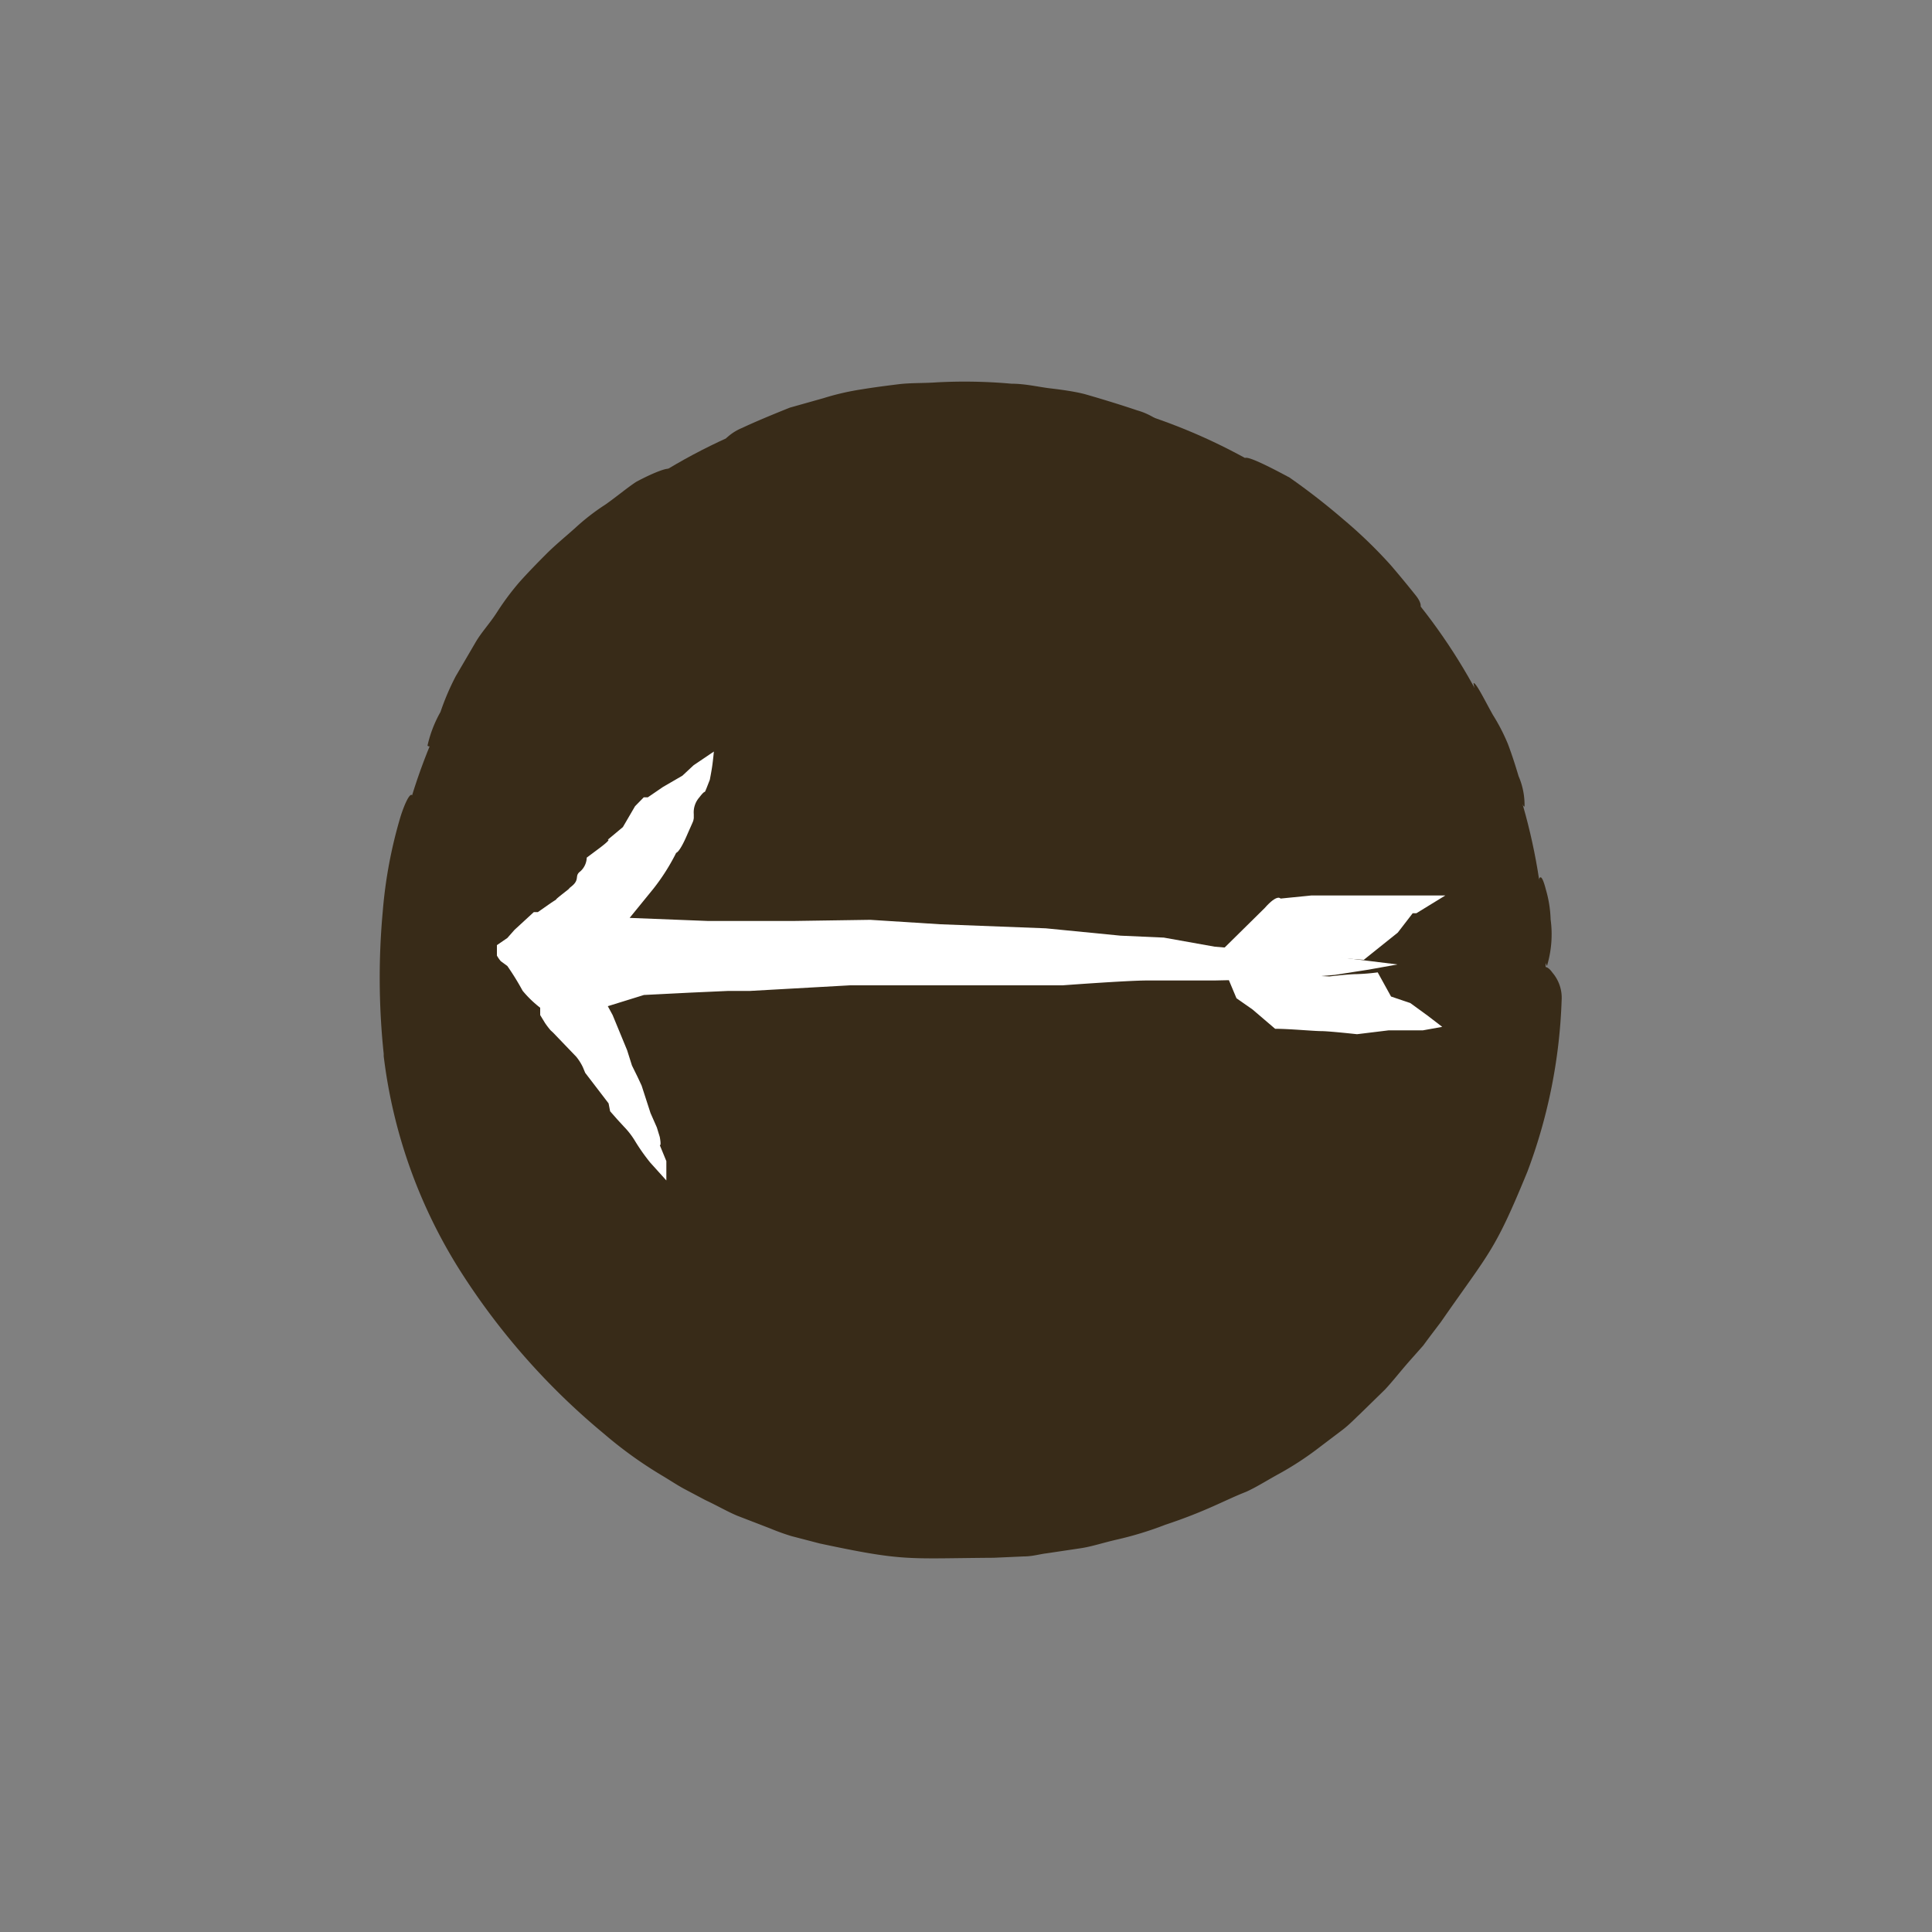 <svg xmlns="http://www.w3.org/2000/svg" viewBox="0 0 100 100"><rect x="0" y="0" width="100" height="100" fill="#808080" stroke="none"/><defs><style>.cls-1{fill:#382b18;}.cls-2{fill:#fff;}</style></defs><g id="content"><circle class="cls-1" cx="50" cy="50" r="30"/><path class="cls-1" d="M60,21.8a4.14,4.14,0,0,1-1.11-.26c-.7-.14-1.67-.33-2.75-.58-.53-.11-1.12-.17-1.75-.28a14,14,0,0,0-2-.25,28.29,28.29,0,0,0-3.79,0c-.67.05-1.32,0-1.95.07s-1.24.13-1.83.21a10.63,10.63,0,0,0-2,.47c-.62.19-1.2.35-1.73.48-1,.36-1.91.62-2.52.78s-.93.31-1,.26a2.65,2.65,0,0,1,.84-.55c.57-.27,1.42-.63,2.47-1.05l1.74-.49a13.29,13.29,0,0,1,2-.46c.6-.1,1.23-.18,1.87-.26s1.32-.05,2-.1a27.24,27.24,0,0,1,3.86.07c.72,0,1.41.17,2,.24s1.26.16,1.8.3c1.08.31,2,.6,2.71.84A3.49,3.49,0,0,1,60,21.8Z"/><path class="cls-1" d="M73.51,31.43c-.05,0-.22-.07-.51-.37a19.19,19.19,0,0,1-1.41-1.36c-.63-.72-1.54-1.45-2.45-2.3s-1.85-1.55-2.65-2.16c-1.54-1-2.13-1.41-2.06-1.52s.69.12,2.32,1a34.82,34.82,0,0,1,2.79,2.17A24.13,24.13,0,0,1,72,29.27c.59.69,1,1.2,1.28,1.55S73.56,31.39,73.51,31.43Z"/><path class="cls-1" d="M80.07,50a5.11,5.11,0,0,1-.49-2.36c0-.61,0-1.15,0-1.55s.07-.66.15-.68.18.23.28.62a6.12,6.12,0,0,1,.25,1.56A5.68,5.68,0,0,1,80.07,50Z"/><path class="cls-1" d="M20.5,48.67a18.4,18.4,0,0,1,.11-2.23c.05-.48.11-1,.16-1.45.08-1.06.51-2.18.59-3.13.12-1.19-.24-.79-.62.38a23.92,23.92,0,0,0-.93,4.95,37.59,37.59,0,0,0,.05,7.35v.12a26.74,26.74,0,0,0,4,11.18,36.06,36.06,0,0,0,7.4,8.37,21.6,21.6,0,0,0,2.95,2.13c.49.29.9.57,1.29.77l1,.53c.64.3,1.13.59,1.65.81l1.71.66a11.6,11.6,0,0,0,1.11.4l1.46.38c4.41.94,4.48.77,9,.74L53,80.56c.44,0,.82-.12,1.17-.16l1.81-.27c.56-.09,1.09-.27,1.78-.43a18,18,0,0,0,2.56-.78c2.14-.71,3.11-1.29,4.17-1.7.51-.23,1-.54,1.61-.88a16.37,16.37,0,0,0,2.25-1.47L69.5,74c.35-.27.62-.56.88-.8l1.31-1.28c.39-.42.74-.87,1.2-1.4l.78-.88c.26-.36.56-.75.9-1.2,2.56-3.69,2.77-3.61,4.49-7.8a27.77,27.77,0,0,0,1.77-8.87,2,2,0,0,0-.48-1.43c-.27-.38-.52-.41-.82,0A2,2,0,0,0,79,51.62,26.06,26.06,0,0,1,77.32,60a26.2,26.2,0,0,1-4,7.49,26.75,26.75,0,0,1-6,6.07,18.55,18.55,0,0,1-2.11,1.42c-.58.34-1,.65-1.5.88a30.54,30.54,0,0,1-3.93,1.71,15,15,0,0,1-2.43.73c-.66.14-1.17.3-1.7.37l-1.73.22c-.33,0-.69.12-1.11.14l-1.42.07a35,35,0,0,1-7.55-.37,29.54,29.54,0,0,1-5.58-1.57,28.82,28.82,0,0,1-7.91-5.24l-1.09-1c-.34-.37-.67-.76-1-1.13s-.69-.75-1-1.14l-.91-1.17-.79-1-.69-1a13.21,13.21,0,0,1-1.3-2.15,29.78,29.78,0,0,1-2.94-10.62A29.1,29.1,0,0,1,20.5,48.67Z"/><path class="cls-1" d="M34.62,24.28c.06.09-.42.54-1.32,1.2-.46.39-1,.68-1.45,1.07s-1.05,1-1.57,1.48a24.37,24.37,0,0,0-1.8,1.72c-.49.54-1,1.06-1.44,1.63l-1.29,1.75c-.47.61-.85,1.28-1.3,1.91-.21.32-.45.62-.65,1l-.57,1a17.29,17.29,0,0,1-.89,1.54s-.06.07-.08.06-.13,0-.13-.06a6.35,6.35,0,0,1,.67-1.73A12.84,12.84,0,0,1,23.59,35l1-1.71c.31-.55.75-1,1.14-1.61a13.71,13.71,0,0,1,1.19-1.59c.46-.51.94-1,1.38-1.44s1-.9,1.47-1.32a11.38,11.38,0,0,1,1.56-1.21c.61-.43,1.14-.88,1.6-1.18C33.94,24.4,34.58,24.2,34.62,24.28Z"/><path class="cls-1" d="M78.91,41.75c-.1,0-.34-.57-.7-1.29-.2-.47-.42-1.12-.65-1.75s-.63-1.24-.81-1.72a6.2,6.2,0,0,1-.48-1.63c.12-.06.6.93,1,1.64a10,10,0,0,1,.78,1.51c.24.64.4,1.16.55,1.66A3.76,3.76,0,0,1,78.91,41.75Z"/><path class="cls-2" d="M35.9,39.61l-.58.54-1,.58-.79.54h-.21l-.45.46-.63,1.08-.79.66s.25-.08-.41.42l-.67.5a1,1,0,0,1-.33.71c-.33.24,0,.41-.46.78s.34-.24-.45.38.12,0-.59.46l-.7.49h-.21l-1,.92-.37.42-.54.37v.54a1.82,1.82,0,0,0,.2.29l.34.25a13.57,13.57,0,0,1,.79,1.28,5.63,5.63,0,0,0,.91.88v.38l.25.41a4.26,4.26,0,0,0,.29.38l.13.12,1.2,1.25a2.64,2.64,0,0,1,.34.54l.12.29,1.21,1.58.08.41.37.42.34.37a4.09,4.09,0,0,1,.58.75,10.13,10.13,0,0,0,.79,1.12l.83.92,0-1-.34-.83s.09.08,0-.42L34,58.36l-.33-.75-.46-1.42L33,55.74l-.29-.59-.25-.79-.75-1.82-.25-.46,1.87-.58,2.37-.12,2-.09,1.12,0L44,51H55s3.36-.25,4.36-.25h2l1.49,0,3.74-.08,2.5-.21,1.74-.27,1.5-.27-5.74-.71c-.37,0-1.24,0-1.24,0L62.87,49l-2.63-.47L58,48.43l-3.87-.38-5.46-.21-3.63-.23-4,.06-4.38,0-4.07-.16L33.82,46A10.76,10.76,0,0,0,35,44.14s.16,0,.54-.87.33-.71.37-.92l0-.21a1.17,1.17,0,0,1,.29-.87c.38-.5.21-.08.38-.5l.16-.41s.09-.46.13-.75.08-.71.08-.71Z"/><path class="cls-2" d="M63.29,49.14,65.46,47c.66-.75.82-.49.82-.49l1.59-.16h6.94l-1.5.92h-.19l-.77,1-1.76,1.41Z"/><path class="cls-2" d="M64,51.67l.83.58,1.17,1c.75,0,2,.12,2.39.12s1.85.16,1.85.16l1.64-.2,1.77,0,1-.18-.77-.59L73,51.92,72,51.58l-.69-1.25a10.59,10.59,0,0,1-1.08.09c-.42,0-1.42.12-1.42.12l-4.4-.21-.83.34Z"/></g></svg>